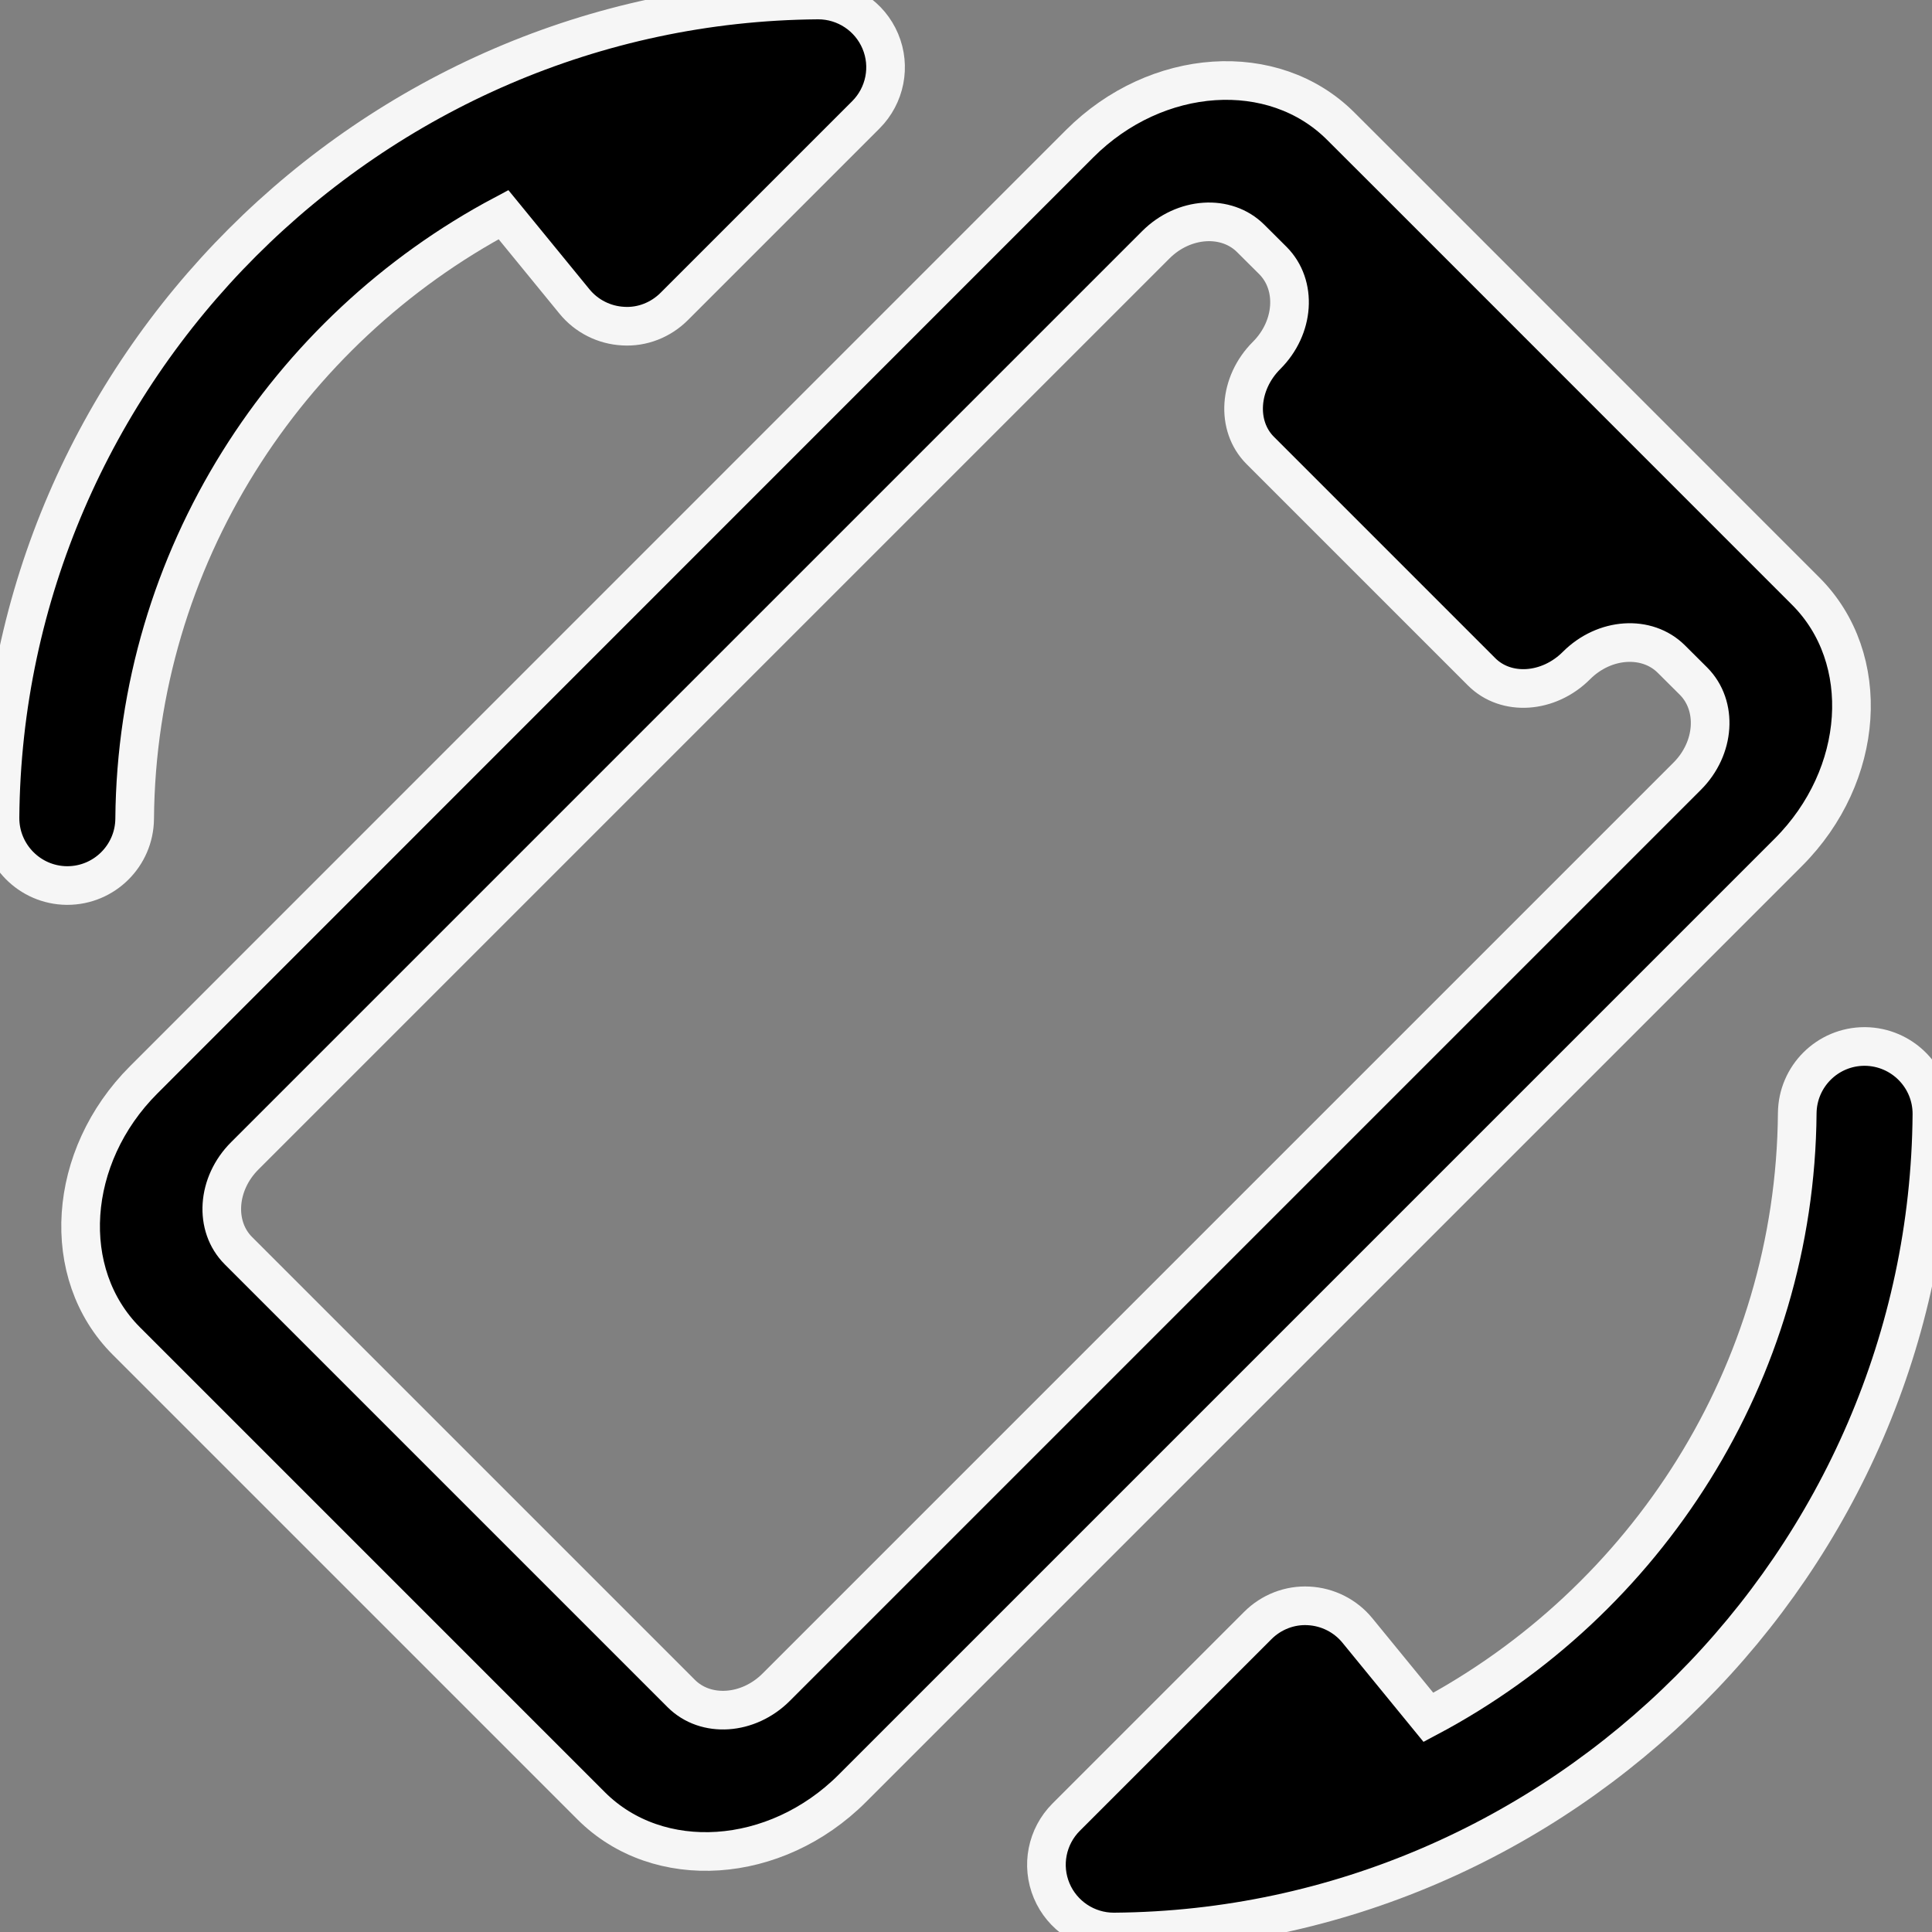 <svg width="20" height="20" viewBox="0 0 20 20" fill="none" xmlns="http://www.w3.org/2000/svg">

<rect x="0" y="0" width="20" height="20" fill="#808080" stroke="none"/>

<path d="M18.693 6.12L18.12 5.547L14.453 1.879L13.879 1.306C13.184 0.611 11.973 0.692 11.178 1.486L1.487 11.179C0.693 11.973 0.612 13.185 1.307 13.881L6.12 18.694C6.815 19.389 8.027 19.308 8.822 18.514L18.514 8.822C19.308 8.027 19.389 6.815 18.693 6.12ZM17.466 8.035L8.035 17.466C7.746 17.755 7.306 17.784 7.053 17.532L2.468 12.947C2.215 12.694 2.244 12.254 2.534 11.965L11.965 2.534C12.254 2.245 12.694 2.216 12.947 2.468L13.177 2.697C13.43 2.951 13.401 3.391 13.111 3.68C12.822 3.969 12.793 4.409 13.045 4.662L15.338 6.955C15.591 7.208 16.031 7.179 16.32 6.889C16.609 6.6 17.049 6.571 17.302 6.823L17.532 7.052C17.784 7.306 17.755 7.746 17.466 8.035Z" fill="black" stroke="#F6F6F6" stroke-width="0.4"/>
<path d="M11.53 20C11.25 20 10.996 19.832 10.887 19.573C10.777 19.312 10.837 19.011 11.037 18.811L13.02 16.828C13.159 16.688 13.352 16.613 13.547 16.624C13.744 16.634 13.928 16.727 14.052 16.879L14.787 17.778C17.035 16.584 18.583 14.224 18.605 11.525C18.608 11.142 18.919 10.833 19.302 10.833H19.307C19.692 10.837 20.002 11.151 19.999 11.536C19.963 16.166 16.166 19.963 11.536 20C11.534 20 11.532 20 11.53 20Z" fill="black" stroke="#F6F6F6" stroke-width="0.4"/>
<path d="M8.47 0C8.75 0 9.004 0.168 9.113 0.427C9.223 0.688 9.163 0.989 8.963 1.189L6.98 3.172C6.84 3.312 6.648 3.388 6.452 3.376C6.255 3.366 6.071 3.273 5.947 3.121L5.212 2.222C2.964 3.416 1.416 5.776 1.394 8.475C1.391 8.858 1.079 9.167 0.697 9.167C0.695 9.167 0.693 9.167 0.691 9.167C0.307 9.163 -0.002 8.849 1.50554e-05 8.464C0.037 3.834 3.834 0.037 8.464 0H8.47Z" fill="black" stroke="#F6F6F6" stroke-width="0.4"/>
</svg>
